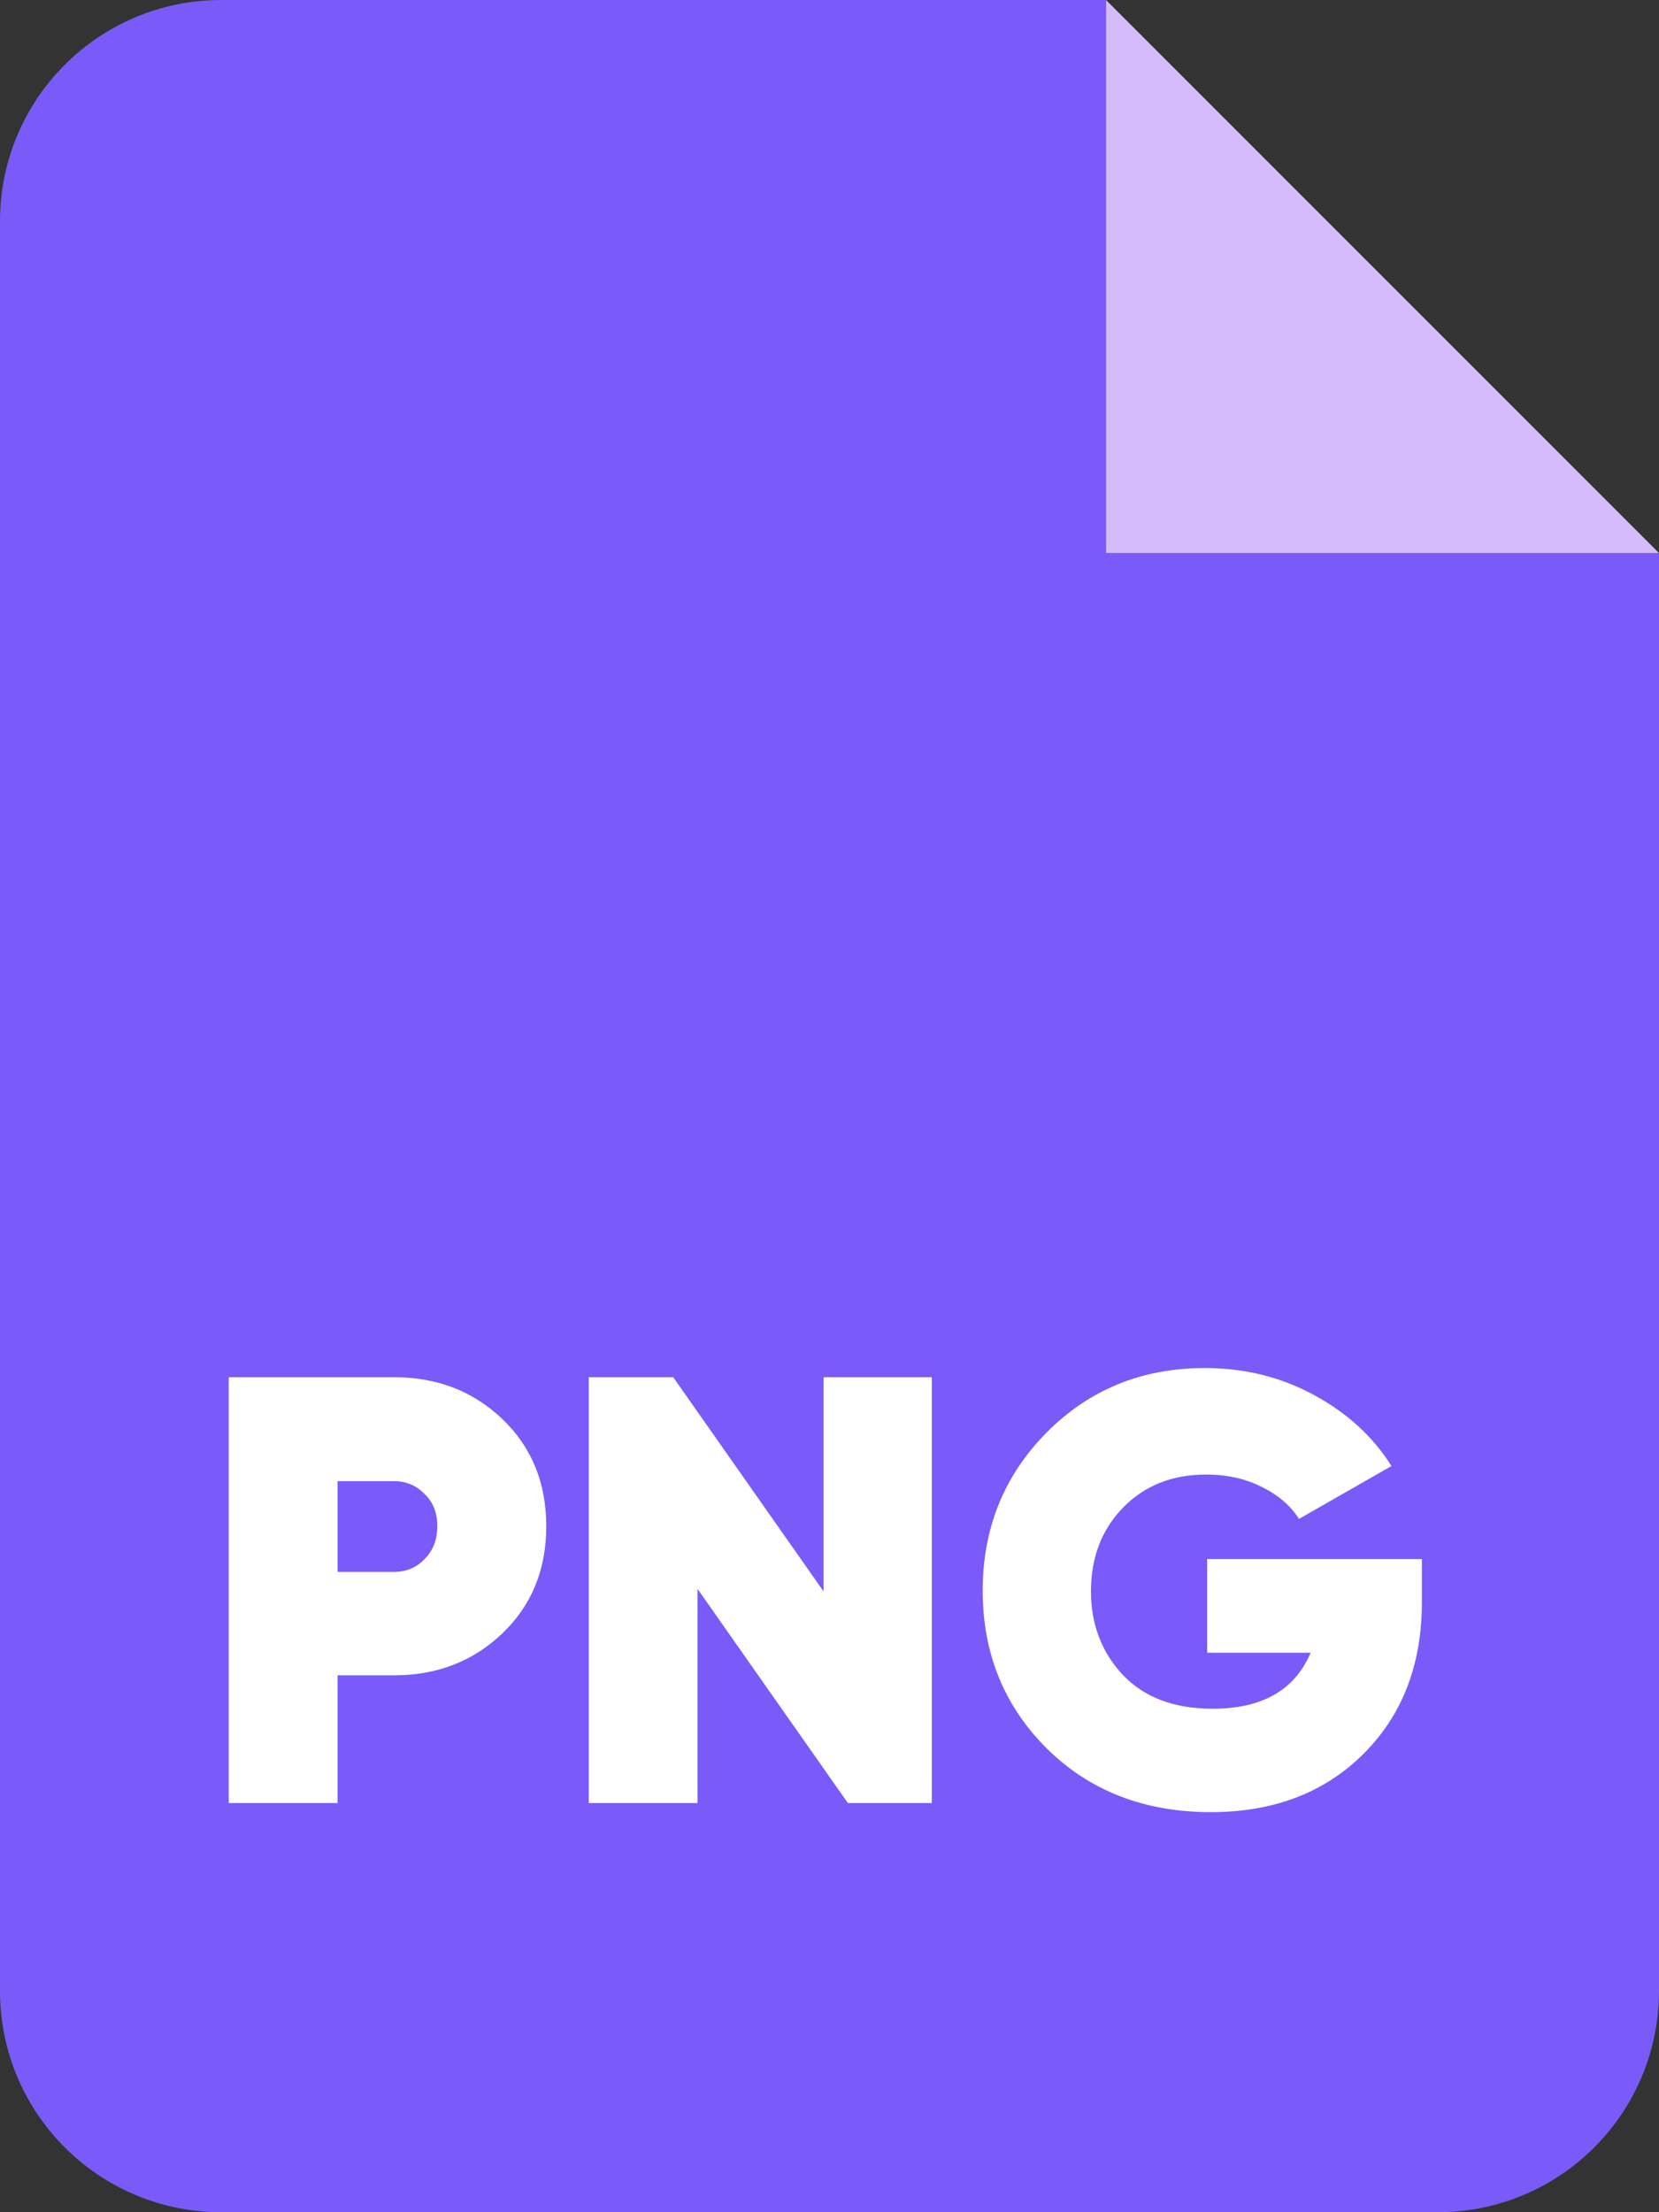 <svg width="15" height="20" viewBox="0 0 15 20" fill="none" xmlns="http://www.w3.org/2000/svg">
<rect x="0" y="0" width="15" height="20" fill="#333333" stroke="none"/>
<path fill-rule="evenodd" clip-rule="evenodd" d="M2 0C0.895 0 0 0.895 0 2V18C0 19.105 0.895 20 2 20H13C14.105 20 15 19.105 15 18V5H10V0H2Z" fill="#7A5AF8"/>
<path d="M15 5L10 0V5H15Z" fill="#D6BBFB"/>
<path d="M3.564 12.451C3.952 12.451 4.279 12.577 4.543 12.83C4.807 13.083 4.939 13.406 4.939 13.798C4.939 14.191 4.807 14.513 4.543 14.766C4.279 15.019 3.952 15.146 3.564 15.146H3.052V16.301H2.068V12.451H3.564ZM3.564 14.211C3.674 14.211 3.765 14.172 3.839 14.095C3.916 14.018 3.954 13.919 3.954 13.798C3.954 13.677 3.916 13.58 3.839 13.507C3.765 13.43 3.674 13.391 3.564 13.391H3.052V14.211H3.564ZM7.446 12.451H8.425V16.301H7.666L6.307 14.365V16.301H5.323V12.451H6.087L7.446 14.387V12.451ZM12.856 14.095V14.486C12.856 15.05 12.679 15.509 12.323 15.861C11.971 16.209 11.513 16.383 10.948 16.383C10.347 16.383 9.852 16.191 9.463 15.806C9.078 15.421 8.885 14.946 8.885 14.381C8.885 13.817 9.078 13.34 9.463 12.951C9.848 12.563 10.325 12.368 10.893 12.368C11.252 12.368 11.58 12.449 11.877 12.61C12.178 12.772 12.413 12.986 12.581 13.254L11.745 13.732C11.668 13.611 11.555 13.514 11.404 13.441C11.258 13.367 11.091 13.331 10.904 13.331C10.6 13.331 10.35 13.43 10.156 13.628C9.962 13.826 9.864 14.079 9.864 14.387C9.864 14.684 9.96 14.935 10.15 15.14C10.345 15.346 10.616 15.448 10.964 15.448C11.412 15.448 11.707 15.28 11.85 14.942H10.915V14.095H12.856Z" fill="white"/>
</svg>
